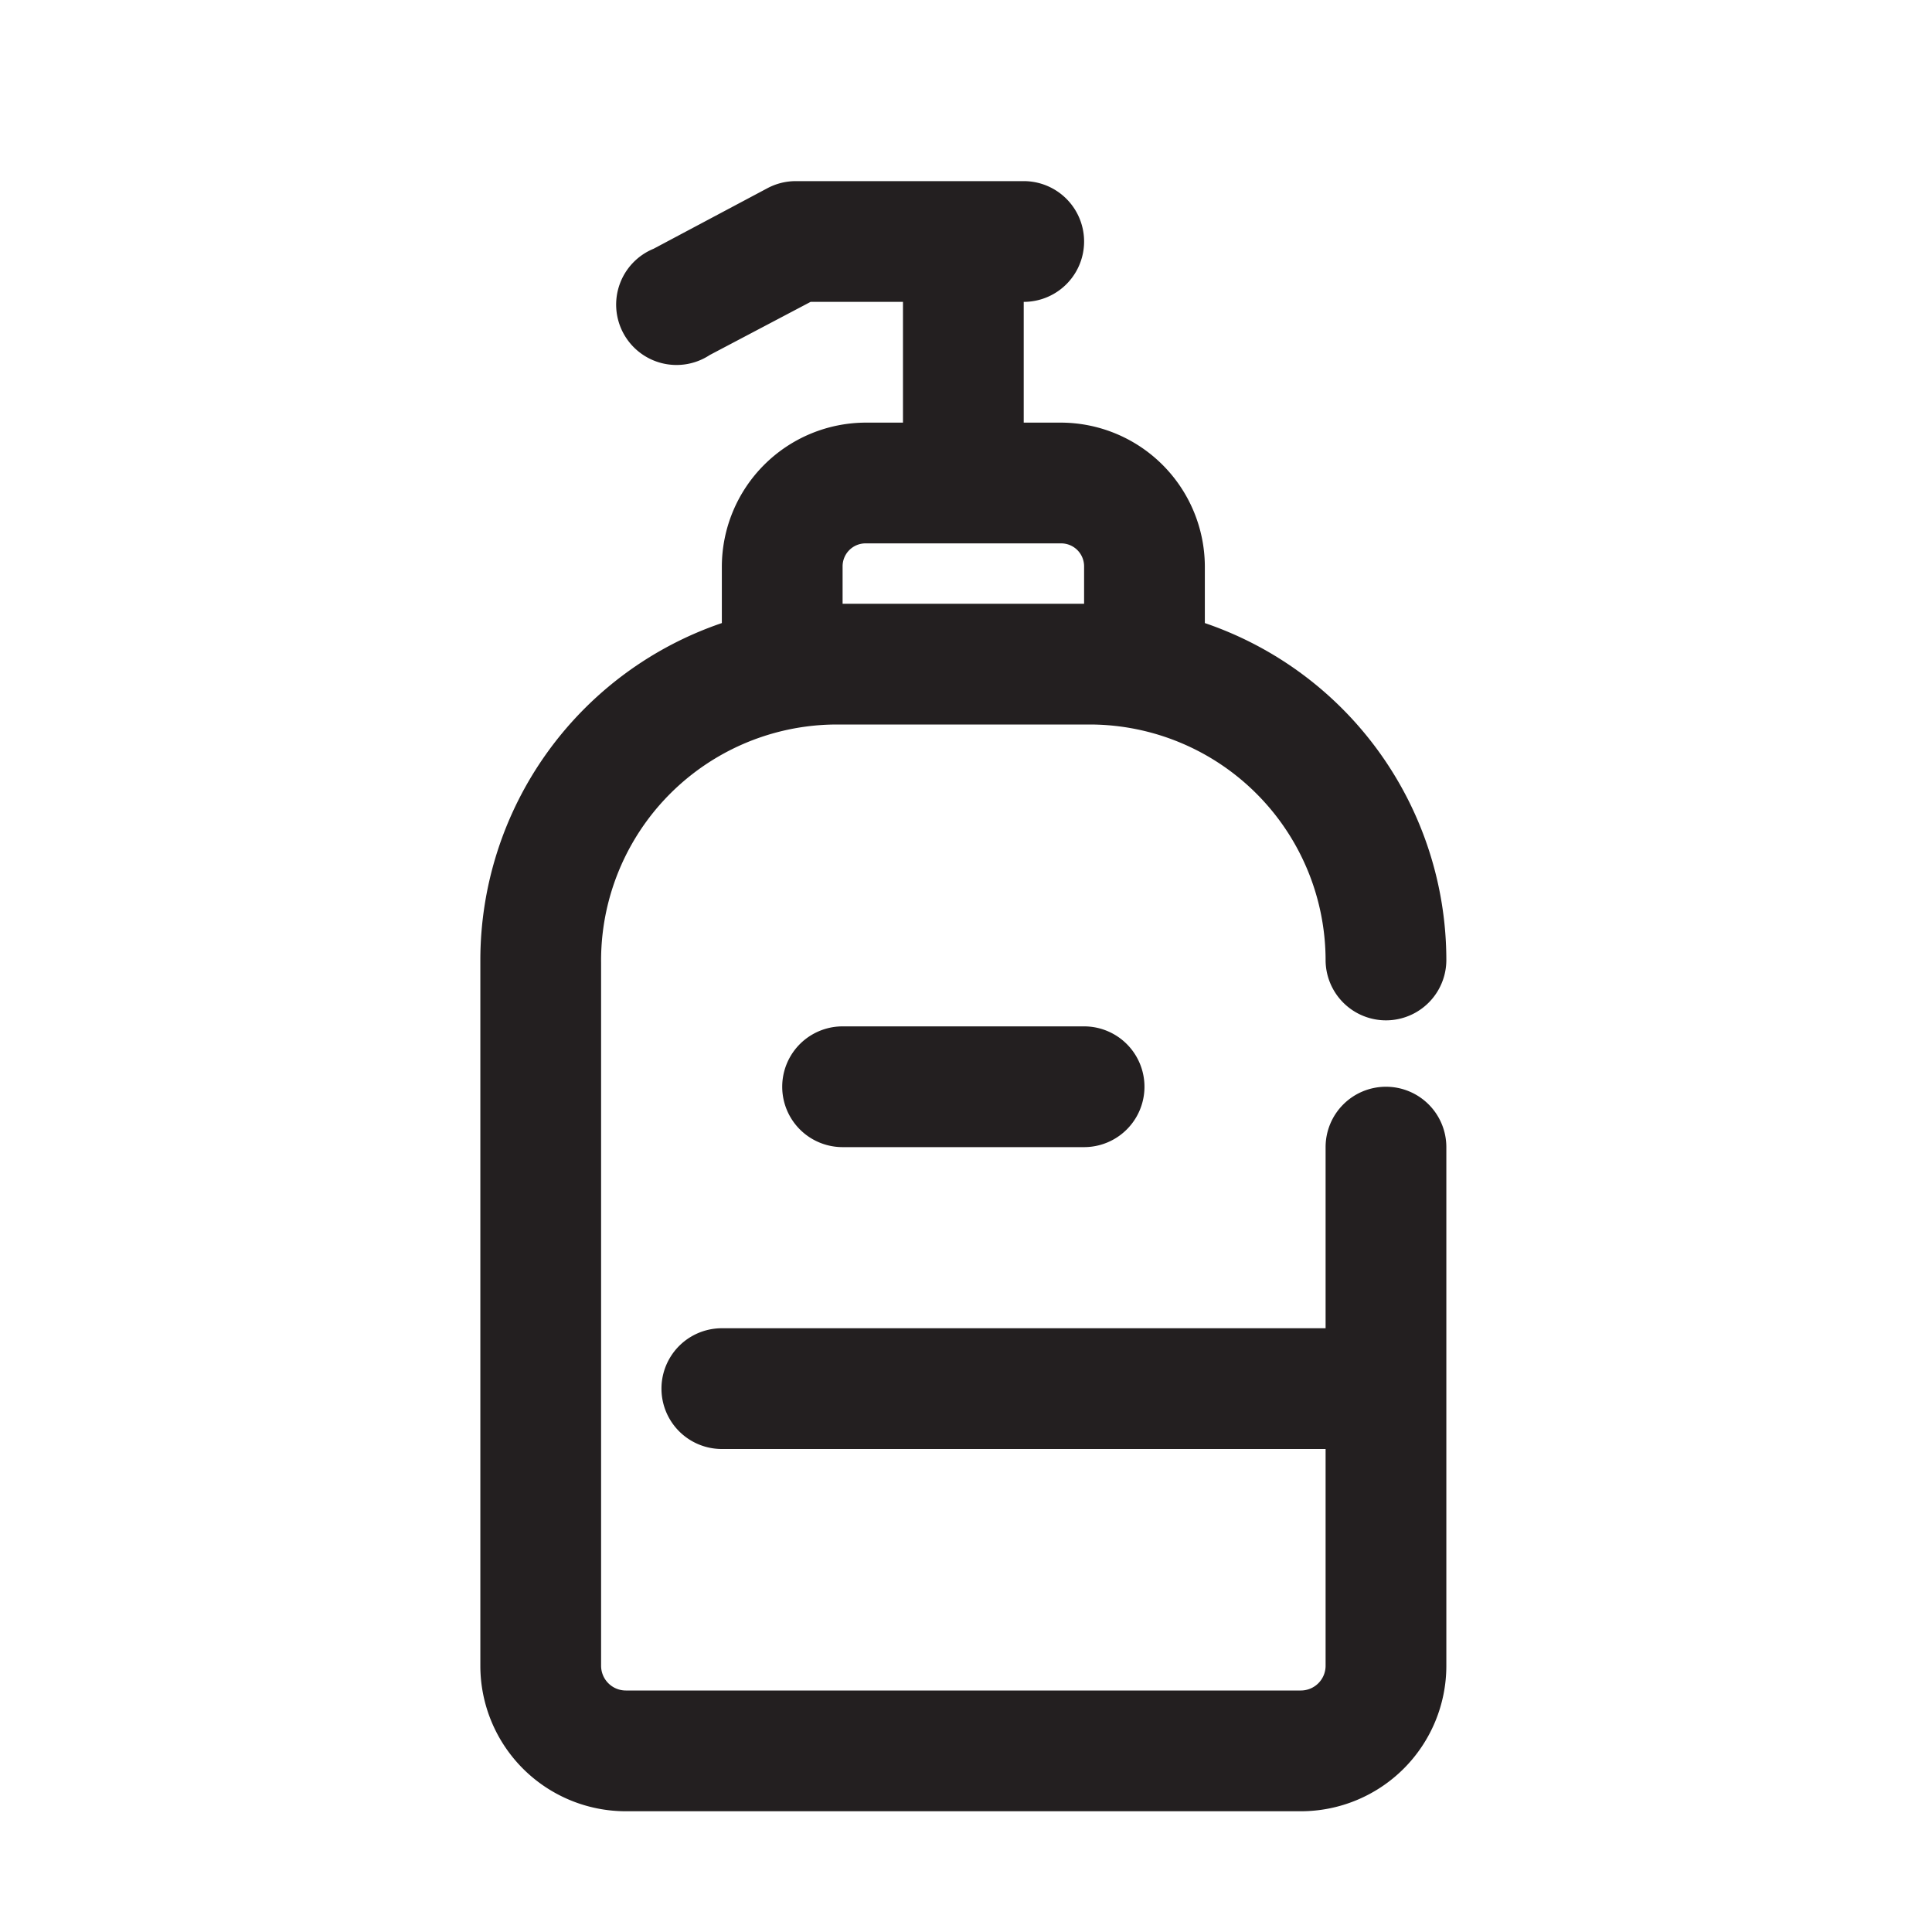 <svg width="32" height="32" xmlns="http://www.w3.org/2000/svg">
 <defs>
  <style>.cls-1{fill:#231f20;}</style>
 </defs>
 <g>
  <title>background</title>
  <rect fill="none" id="canvas_background" height="602" width="802" y="-1" x="-1"/>
 </g>
 <g>
  <title>Layer 1</title>
  <g id="shampoo">
   <path id="svg_1" d="m22.956,18a1,1 0 0 0 -1,1l0,3l-10,0a1,1 0 0 0 0,2l10,0l0,3.59a0.41,0.41 0 0 1 -0.41,0.41l-11.18,0a0.41,0.41 0 0 1 -0.41,-0.41l0,-11.59s0,0 0,-0.05s0,0 0,0a3.91,3.91 0 0 1 3.9,-3.95l4.2,0a3.91,3.91 0 0 1 3.9,3.9a1,1 0 1 0 2,0a5.9,5.9 0 0 0 -4,-5.58l0,-0.94a2.39,2.39 0 0 0 -2.38,-2.38l-0.62,0l0,-2a1,1 0 0 0 0,-2l-3.78,0a1,1 0 0 0 -0.47,0.12l-1.88,1a1,1 0 1 0 0.93,1.76l1.67,-0.88l1.53,0l0,2l-0.62,0a2.39,2.39 0 0 0 -2.38,2.38l0,0.94a5.9,5.9 0 0 0 -4,5.58s0,0 0,0s0,0 0,0.05l0,11.64a2.41,2.41 0 0 0 2.41,2.41l11.18,0a2.41,2.41 0 0 0 2.41,-2.41l0,-8.59a1,1 0 0 0 -1,-1zm-9,-8.62a0.38,0.38 0 0 1 0.38,-0.38l3.24,0a0.38,0.38 0 0 1 0.38,0.38l0,0.62l-4,0l0,-0.62z" class="cls-1"/>
   <path id="svg_5" d="m13.956,17a1,1 0 0 0 0,2l4,0a1,1 0 0 0 0,-2l-4,0z" class="cls-1"/>
  </g>
 </g>
</svg>